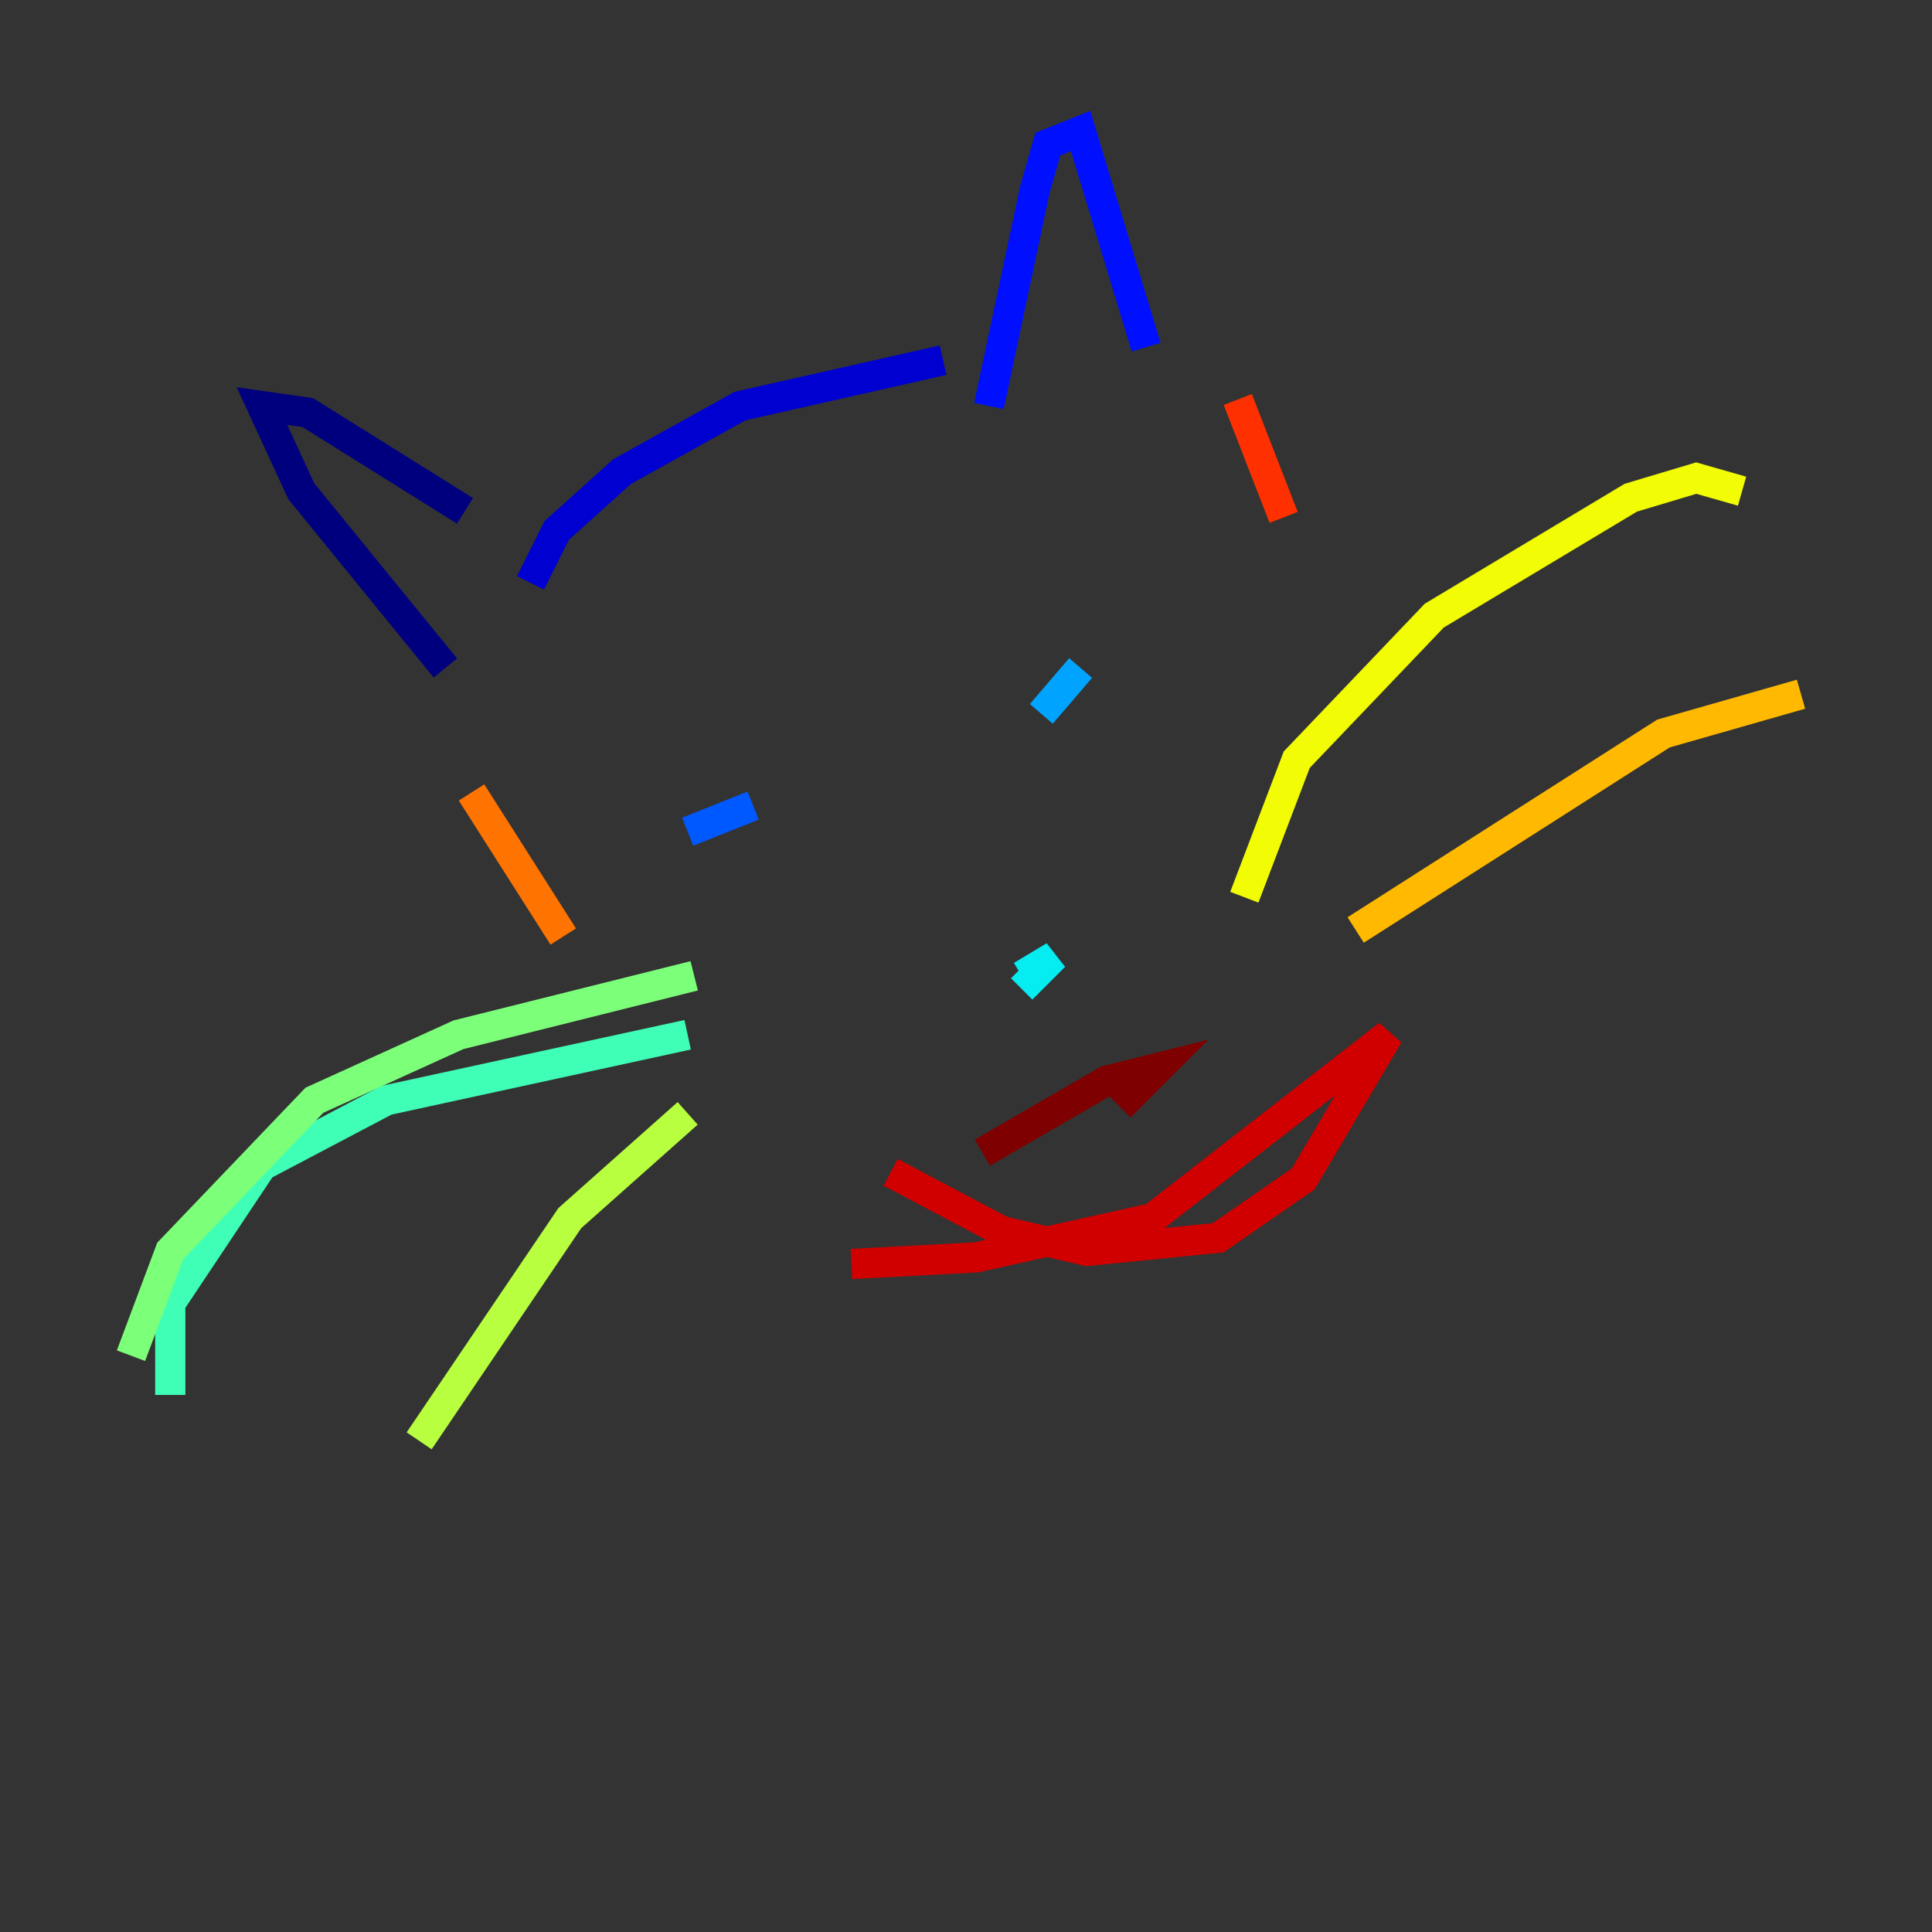 <?xml version="1.0" encoding="utf-8" ?>
<svg baseProfile="tiny" height="128" version="1.2" viewBox="0,0,128,128" width="128" xmlns="http://www.w3.org/2000/svg" xmlns:ev="http://www.w3.org/2001/xml-events" xmlns:xlink="http://www.w3.org/1999/xlink"><rect x="0" y="0" width="128" height="128" fill="#333333" stroke="none"/><defs /><polyline fill="none" points="29.505,44.258 19.959,32.542 17.356,26.902 20.393,27.336 30.807,33.844" stroke="#00007f" stroke-width="2" /><polyline fill="none" points="35.146,38.617 36.881,35.146 41.22,31.241 49.031,26.902 62.481,23.864" stroke="#0000d1" stroke-width="2" /><polyline fill="none" points="65.519,26.902 68.556,12.583 69.424,9.546 71.593,8.678 75.932,22.997" stroke="#0010ff" stroke-width="2" /><polyline fill="none" points="45.559,55.105 49.898,53.37" stroke="#0058ff" stroke-width="2" /><polyline fill="none" points="68.99,47.295 71.593,44.258" stroke="#00a4ff" stroke-width="2" /><polyline fill="none" points="67.688,65.519 69.858,63.349 67.688,64.651" stroke="#05ecf1" stroke-width="2" /><polyline fill="none" points="45.559,68.556 25.6,72.895 17.356,77.234 11.281,86.346 11.281,92.42" stroke="#3fffb7" stroke-width="2" /><polyline fill="none" points="45.993,64.651 30.373,68.556 20.827,72.895 11.281,82.875 8.678,89.817" stroke="#7cff79" stroke-width="2" /><polyline fill="none" points="45.559,73.763 37.749,80.705 27.77,95.458" stroke="#b7ff3f" stroke-width="2" /><polyline fill="none" points="82.441,59.444 85.912,50.332 95.024,40.786 108.041,32.976 112.38,31.675 115.417,32.542" stroke="#f1fc05" stroke-width="2" /><polyline fill="none" points="89.817,61.614 110.21,48.597 119.322,45.993" stroke="#ffb900" stroke-width="2" /><polyline fill="none" points="31.241,52.502 37.315,62.047" stroke="#ff7300" stroke-width="2" /><polyline fill="none" points="82.007,26.468 85.044,34.278" stroke="#ff3000" stroke-width="2" /><polyline fill="none" points="59.01,77.668 66.386,81.573 72.027,82.875 80.705,82.007 86.346,78.102 91.986,68.556 76.366,80.705 64.651,83.308 56.407,83.742" stroke="#d10000" stroke-width="2" /><polyline fill="none" points="74.197,73.329 76.8,70.725 73.329,71.593 65.085,76.366" stroke="#7f0000" stroke-width="2" /></svg>